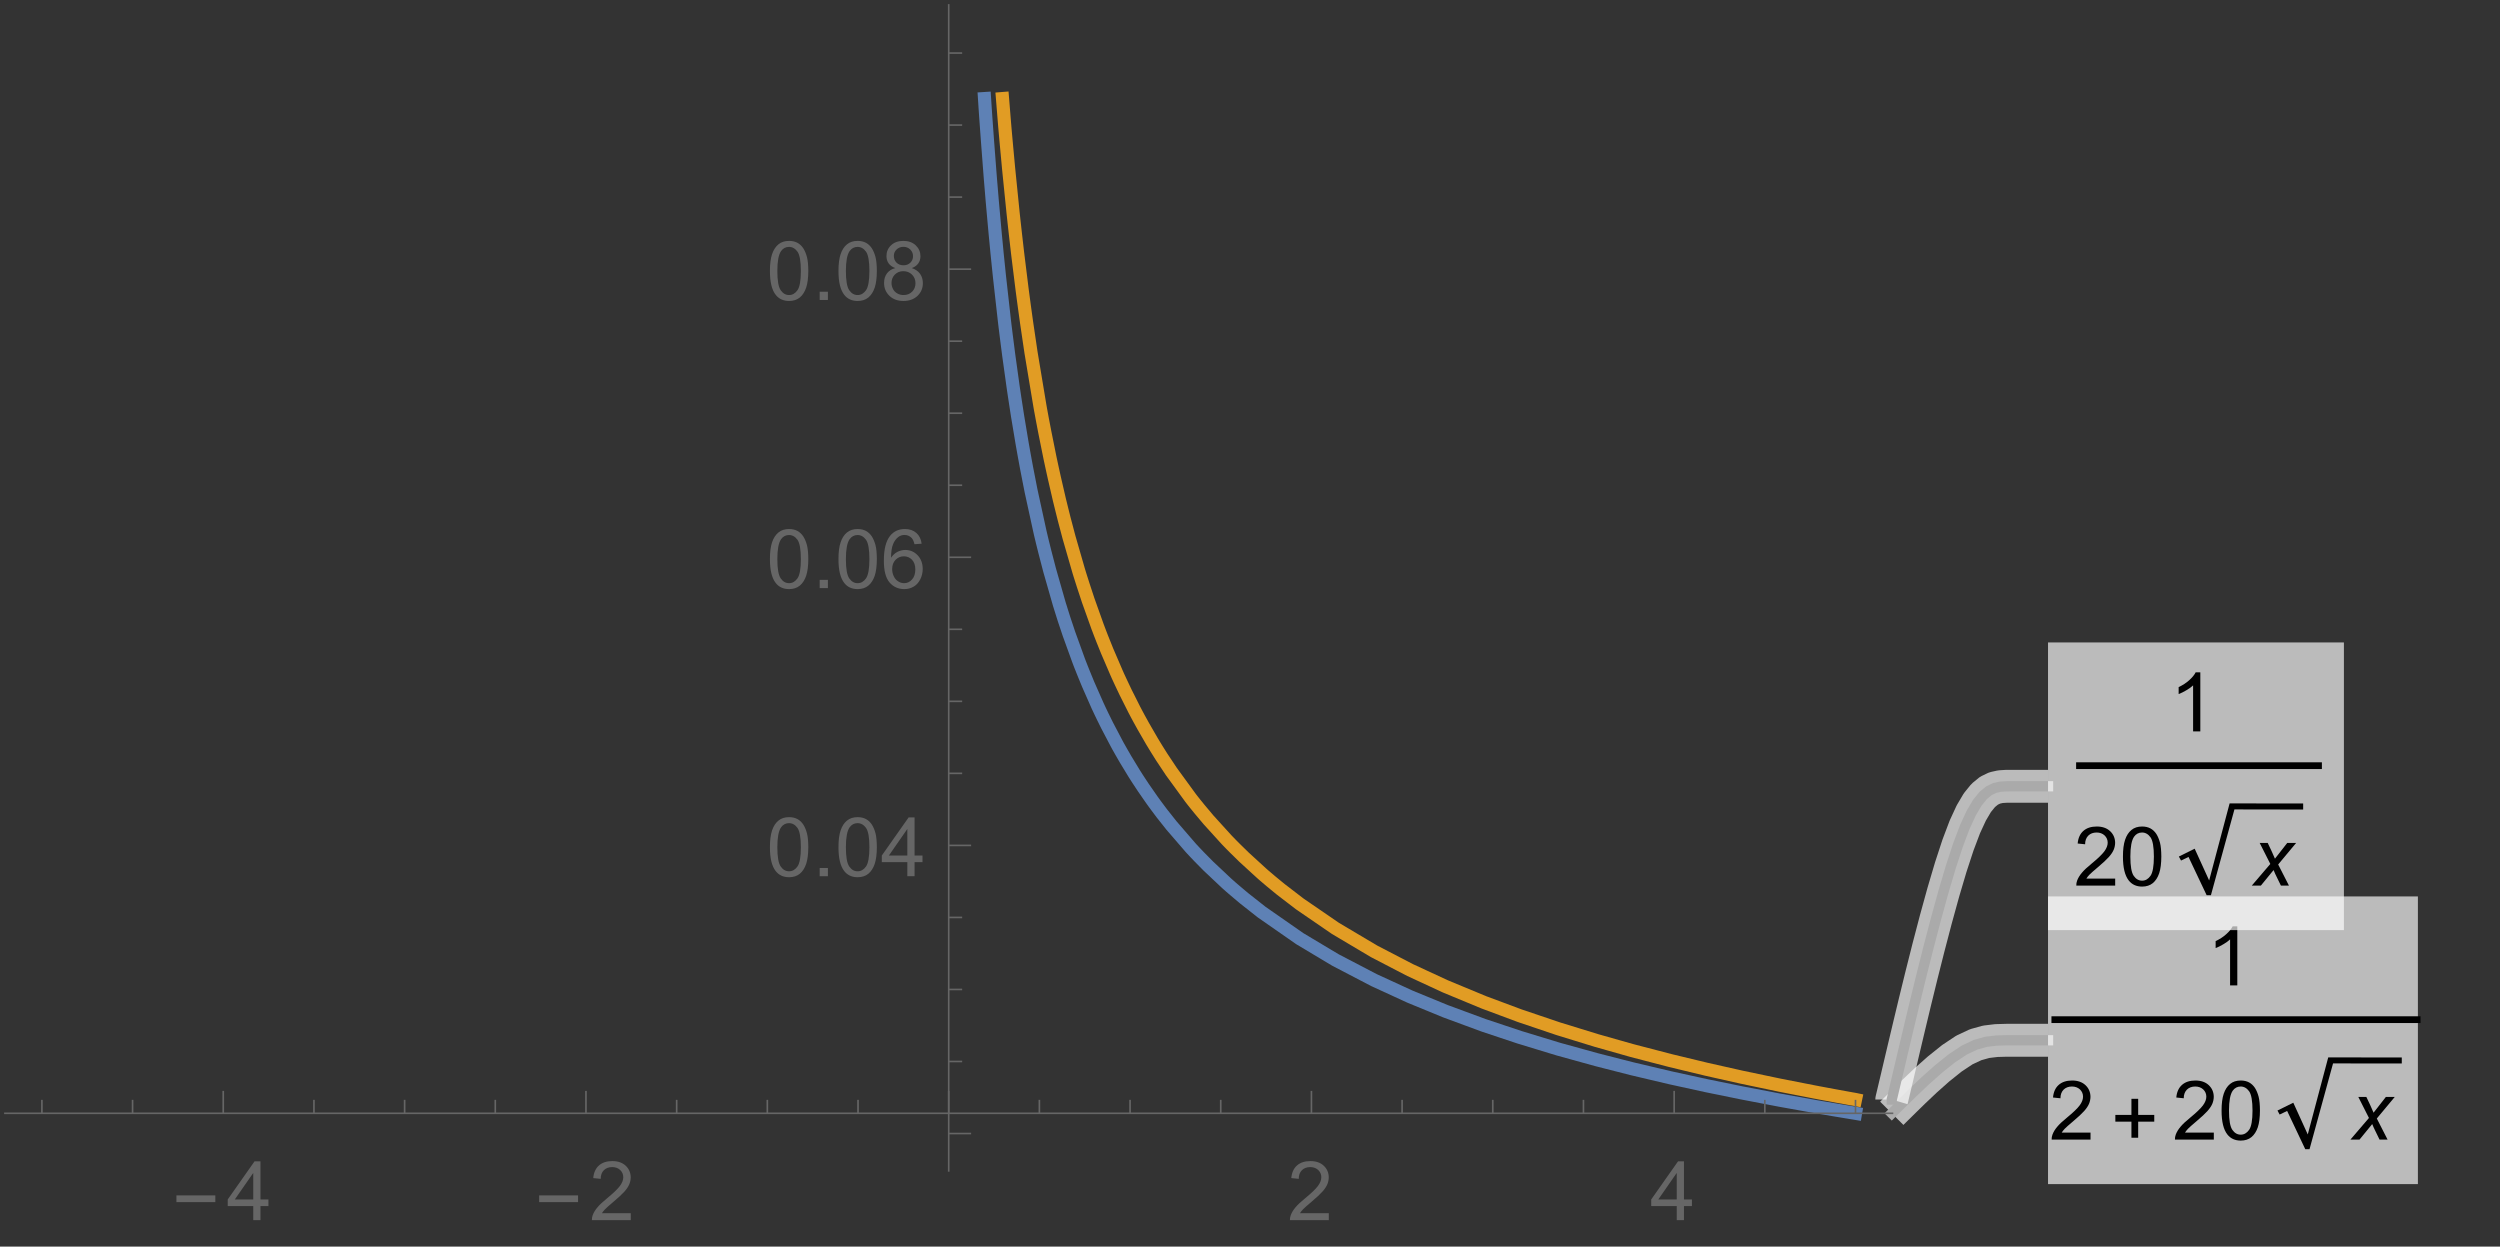 <?xml version="1.0" encoding="UTF-8"?>
<svg xmlns="http://www.w3.org/2000/svg" xmlns:xlink="http://www.w3.org/1999/xlink" width="365pt" height="182pt" viewBox="0 0 365 182" version="1.1">
<rect x="0" y="0" width="365" height="182" fill="#333333" stroke="none"/>
<defs>
<g>
<symbol overflow="visible" id="glyph0-0">
<path style="stroke:none;" d="M 1.5 0 L 1.5 -7.5 L 7.5 -7.5 L 7.5 0 Z M 1.688 -0.188 L 7.312 -0.188 L 7.312 -7.312 L 1.688 -7.312 Z M 1.688 -0.188 "/>
</symbol>
<symbol overflow="visible" id="glyph0-1">
<path style="stroke:none;" d="M 4.469 0 L 3.414 0 L 3.414 -6.719 C 3.16 -6.477 2.828 -6.234 2.414 -5.996 C 2 -5.75 1.629 -5.57 1.305 -5.449 L 1.305 -6.469 C 1.895 -6.742 2.41 -7.078 2.852 -7.477 C 3.293 -7.871 3.605 -8.254 3.789 -8.625 L 4.469 -8.625 Z M 4.469 0 "/>
</symbol>
<symbol overflow="visible" id="glyph0-2">
<path style="stroke:none;" d="M 6.039 -1.016 L 6.039 0 L 0.363 0 C 0.355 -0.254 0.395 -0.496 0.484 -0.734 C 0.629 -1.117 0.859 -1.5 1.18 -1.875 C 1.492 -2.25 1.953 -2.684 2.562 -3.176 C 3.492 -3.941 4.125 -4.547 4.453 -4.992 C 4.781 -5.438 4.945 -5.859 4.945 -6.266 C 4.945 -6.68 4.793 -7.031 4.496 -7.32 C 4.191 -7.602 3.805 -7.746 3.328 -7.75 C 2.82 -7.746 2.414 -7.594 2.109 -7.293 C 1.805 -6.984 1.648 -6.562 1.648 -6.031 L 0.562 -6.141 C 0.633 -6.945 0.91 -7.559 1.398 -7.988 C 1.879 -8.41 2.531 -8.625 3.352 -8.625 C 4.172 -8.625 4.824 -8.395 5.309 -7.938 C 5.789 -7.48 6.027 -6.914 6.031 -6.242 C 6.027 -5.895 5.957 -5.559 5.82 -5.227 C 5.676 -4.891 5.441 -4.539 5.117 -4.176 C 4.789 -3.805 4.25 -3.301 3.492 -2.664 C 2.859 -2.129 2.453 -1.77 2.273 -1.582 C 2.094 -1.395 1.945 -1.203 1.828 -1.016 Z M 6.039 -1.016 "/>
</symbol>
<symbol overflow="visible" id="glyph0-3">
<path style="stroke:none;" d="M 0.5 -4.234 C 0.496 -5.246 0.602 -6.062 0.812 -6.688 C 1.02 -7.305 1.328 -7.785 1.742 -8.121 C 2.148 -8.457 2.668 -8.625 3.297 -8.625 C 3.758 -8.625 4.164 -8.531 4.512 -8.348 C 4.855 -8.16 5.141 -7.891 5.371 -7.543 C 5.594 -7.191 5.773 -6.766 5.906 -6.266 C 6.035 -5.762 6.098 -5.086 6.102 -4.234 C 6.098 -3.227 5.996 -2.414 5.789 -1.797 C 5.578 -1.176 5.266 -0.695 4.859 -0.359 C 4.445 -0.02 3.926 0.145 3.297 0.148 C 2.465 0.145 1.816 -0.148 1.348 -0.742 C 0.781 -1.457 0.496 -2.621 0.5 -4.234 Z M 1.582 -4.234 C 1.582 -2.824 1.746 -1.887 2.074 -1.418 C 2.402 -0.949 2.809 -0.715 3.297 -0.719 C 3.777 -0.715 4.184 -0.949 4.52 -1.422 C 4.848 -1.887 5.016 -2.824 5.016 -4.234 C 5.016 -5.648 4.848 -6.59 4.52 -7.055 C 4.184 -7.516 3.773 -7.746 3.289 -7.75 C 2.801 -7.746 2.414 -7.543 2.125 -7.137 C 1.762 -6.613 1.582 -5.645 1.582 -4.234 Z M 1.582 -4.234 "/>
</symbol>
<symbol overflow="visible" id="glyph0-4">
<path style="stroke:none;" d="M 3.879 0 L 3.879 -2.055 L 0.152 -2.055 L 0.152 -3.023 L 4.07 -8.59 L 4.934 -8.59 L 4.934 -3.023 L 6.094 -3.023 L 6.094 -2.055 L 4.934 -2.055 L 4.934 0 Z M 3.879 -3.023 L 3.879 -6.898 L 1.188 -3.023 Z M 3.879 -3.023 "/>
</symbol>
<symbol overflow="visible" id="glyph0-5">
<path style="stroke:none;" d="M 1.09 0 L 1.09 -1.203 L 2.289 -1.203 L 2.289 0 Z M 1.09 0 "/>
</symbol>
<symbol overflow="visible" id="glyph0-6">
<path style="stroke:none;" d="M 5.969 -6.484 L 4.922 -6.406 C 4.828 -6.812 4.695 -7.113 4.523 -7.305 C 4.234 -7.605 3.883 -7.758 3.469 -7.758 C 3.133 -7.758 2.836 -7.664 2.586 -7.477 C 2.25 -7.234 1.988 -6.879 1.797 -6.414 C 1.605 -5.949 1.508 -5.289 1.5 -4.43 C 1.754 -4.812 2.062 -5.098 2.434 -5.289 C 2.797 -5.473 3.184 -5.566 3.586 -5.57 C 4.289 -5.566 4.887 -5.309 5.383 -4.793 C 5.875 -4.277 6.121 -3.609 6.125 -2.789 C 6.121 -2.25 6.004 -1.746 5.773 -1.285 C 5.539 -0.82 5.223 -0.469 4.816 -0.223 C 4.41 0.023 3.949 0.145 3.434 0.148 C 2.555 0.145 1.836 -0.176 1.285 -0.82 C 0.727 -1.469 0.449 -2.535 0.453 -4.02 C 0.449 -5.676 0.758 -6.883 1.371 -7.641 C 1.902 -8.297 2.621 -8.625 3.531 -8.625 C 4.207 -8.625 4.762 -8.434 5.195 -8.055 C 5.625 -7.676 5.883 -7.152 5.969 -6.484 Z M 1.664 -2.781 C 1.664 -2.418 1.738 -2.07 1.895 -1.738 C 2.043 -1.406 2.262 -1.152 2.543 -0.98 C 2.82 -0.801 3.109 -0.715 3.414 -0.719 C 3.859 -0.715 4.242 -0.895 4.566 -1.258 C 4.883 -1.613 5.043 -2.102 5.047 -2.727 C 5.043 -3.316 4.887 -3.785 4.57 -4.129 C 4.25 -4.469 3.852 -4.641 3.375 -4.641 C 2.898 -4.641 2.492 -4.469 2.16 -4.129 C 1.828 -3.785 1.664 -3.336 1.664 -2.781 Z M 1.664 -2.781 "/>
</symbol>
<symbol overflow="visible" id="glyph0-7">
<path style="stroke:none;" d="M 2.121 -4.656 C 1.684 -4.816 1.359 -5.047 1.148 -5.344 C 0.938 -5.641 0.832 -5.996 0.832 -6.41 C 0.832 -7.035 1.055 -7.559 1.504 -7.984 C 1.953 -8.41 2.551 -8.625 3.297 -8.625 C 4.043 -8.625 4.648 -8.406 5.109 -7.973 C 5.566 -7.535 5.793 -7.004 5.797 -6.383 C 5.793 -5.977 5.688 -5.629 5.48 -5.34 C 5.27 -5.043 4.953 -4.816 4.531 -4.656 C 5.055 -4.48 5.457 -4.203 5.734 -3.824 C 6.008 -3.438 6.145 -2.98 6.148 -2.453 C 6.145 -1.715 5.887 -1.098 5.367 -0.602 C 4.844 -0.102 4.16 0.145 3.316 0.148 C 2.469 0.145 1.785 -0.102 1.266 -0.605 C 0.742 -1.105 0.48 -1.734 0.484 -2.484 C 0.48 -3.039 0.621 -3.504 0.91 -3.887 C 1.191 -4.262 1.598 -4.52 2.121 -4.656 Z M 1.91 -6.445 C 1.91 -6.039 2.039 -5.707 2.301 -5.449 C 2.562 -5.191 2.902 -5.062 3.32 -5.062 C 3.723 -5.062 4.055 -5.188 4.32 -5.445 C 4.578 -5.695 4.711 -6.012 4.711 -6.387 C 4.711 -6.773 4.574 -7.098 4.309 -7.363 C 4.035 -7.625 3.703 -7.758 3.312 -7.758 C 2.906 -7.758 2.574 -7.629 2.309 -7.371 C 2.043 -7.113 1.91 -6.805 1.91 -6.445 Z M 1.57 -2.477 C 1.57 -2.176 1.641 -1.887 1.785 -1.605 C 1.926 -1.324 2.137 -1.105 2.422 -0.949 C 2.699 -0.793 3.004 -0.715 3.328 -0.719 C 3.832 -0.715 4.246 -0.879 4.578 -1.207 C 4.902 -1.531 5.066 -1.941 5.07 -2.445 C 5.066 -2.945 4.898 -3.367 4.562 -3.703 C 4.223 -4.035 3.801 -4.199 3.293 -4.203 C 2.793 -4.199 2.379 -4.035 2.059 -3.711 C 1.73 -3.379 1.57 -2.969 1.57 -2.477 Z M 1.57 -2.477 "/>
</symbol>
<symbol overflow="visible" id="glyph1-0">
<path style="stroke:none;" d="M 0.75 0 L 0.75 -9.598 L 5.25 -9.598 L 5.25 0 Z M 1.5 -0.75 L 4.5 -0.75 L 4.5 -8.848 L 1.5 -8.848 Z M 1.5 -0.75 "/>
</symbol>
<symbol overflow="visible" id="glyph1-1">
<path style="stroke:none;" d="M 6.344 -2.617 L 3.996 -2.617 L 3.996 -0.27 L 3.012 -0.27 L 3.012 -2.617 L 0.664 -2.617 L 0.664 -3.602 L 3.012 -3.602 L 3.012 -5.953 L 3.996 -5.953 L 3.996 -3.602 L 6.344 -3.602 Z M 6.344 -2.617 "/>
</symbol>
<symbol overflow="visible" id="glyph1-2">
<path style="stroke:none;" d="M 6.344 -2.633 L 0.664 -2.633 L 0.664 -3.617 L 6.344 -3.617 Z M 6.344 -2.633 "/>
</symbol>
<symbol overflow="visible" id="glyph2-0">
<path style="stroke:none;" d="M 1.5 0 L 1.5 -7.5 L 7.5 -7.5 L 7.5 0 Z M 1.688 -0.188 L 7.312 -0.188 L 7.312 -7.312 L 1.688 -7.312 Z M 1.688 -0.188 "/>
</symbol>
<symbol overflow="visible" id="glyph2-1">
<path style="stroke:none;" d="M -0.016 0 L 2.688 -3.156 L 1.137 -6.223 L 2.309 -6.223 L 2.836 -5.117 C 3.031 -4.695 3.207 -4.301 3.363 -3.926 L 5.156 -6.223 L 6.453 -6.223 L 3.836 -3.078 L 5.406 0 L 4.234 0 L 3.617 -1.266 C 3.477 -1.535 3.328 -1.867 3.164 -2.266 L 1.312 0 Z M -0.016 0 "/>
</symbol>
</g>
</defs>
<g id="surface20">
<path style="fill:none;stroke-width:1.92;stroke-linecap:square;stroke-linejoin:miter;stroke:rgb(36.841%,50.677%,70.979%);stroke-opacity:1;stroke-miterlimit:3.25;" d="M 222.742 20.391 L 222.82 21.598 L 222.906 22.875 L 222.996 24.125 L 223.172 26.547 L 223.52 31.105 L 223.605 32.191 L 223.695 33.258 L 223.867 35.328 L 224.219 39.25 L 224.305 40.188 L 224.395 41.113 L 224.566 42.91 L 224.918 46.336 L 225.617 52.578 L 225.695 53.258 L 225.777 53.93 L 225.941 55.246 L 226.266 57.781 L 226.918 62.484 L 227 63.043 L 227.082 63.594 L 227.246 64.676 L 227.57 66.77 L 228.223 70.688 L 228.305 71.156 L 228.387 71.617 L 228.551 72.531 L 228.875 74.297 L 229.527 77.633 L 230.832 83.613 L 230.918 83.988 L 231.008 84.363 L 231.184 85.098 L 231.539 86.527 L 232.246 89.246 L 233.656 94.18 L 233.746 94.469 L 233.836 94.754 L 234.012 95.32 L 234.363 96.43 L 235.07 98.547 L 236.484 102.453 L 236.656 102.906 L 236.832 103.352 L 237.18 104.227 L 237.871 105.91 L 239.258 109.055 L 239.348 109.242 L 239.434 109.43 L 239.605 109.797 L 239.953 110.523 L 240.648 111.93 L 242.035 114.57 L 242.117 114.719 L 242.195 114.867 L 242.359 115.156 L 242.684 115.734 L 243.328 116.852 L 244.621 118.98 L 244.703 119.105 L 244.785 119.234 L 244.945 119.488 L 245.27 119.988 L 245.918 120.969 L 247.211 122.832 L 247.301 122.953 L 247.387 123.074 L 247.562 123.316 L 247.914 123.793 L 248.613 124.727 L 250.02 126.504 L 252.824 129.754 L 252.988 129.934 L 253.48 130.461 L 254.137 131.148 L 255.445 132.473 L 258.066 134.938 L 258.145 135.008 L 258.227 135.082 L 258.387 135.223 L 258.707 135.508 L 259.352 136.062 L 260.633 137.141 L 263.203 139.168 L 268.777 143.051 L 273.977 146.16 L 279.617 149.102 L 284.879 151.52 L 290.043 153.641 L 295.641 155.707 L 300.867 157.449 L 306.527 159.172 L 312.09 160.711 L 317.273 162.035 L 322.898 163.363 L 328.148 164.512 L 333.293 165.562 L 338.879 166.633 L 344.086 167.566 L 344.18 167.582 L 344.449 167.629 L 344.812 167.691 L 345.543 167.816 L 346.996 168.062 L 347.176 168.094 L 347.359 168.121 L 347.723 168.184 L 348.449 168.305 L 348.539 168.32 L 348.633 168.336 L 348.812 168.363 L 349.176 168.426 L 349.266 168.438 L 349.359 168.453 L 349.539 168.484 L 349.633 168.5 L 349.723 168.512 L 349.902 168.543 " transform="matrix(1,0,0,1,-79,-6)"/>
<path style="fill:none;stroke-width:1.92;stroke-linecap:square;stroke-linejoin:miter;stroke:rgb(88.071%,61.104%,14.204%);stroke-opacity:1;stroke-miterlimit:3.25;" d="M 225.367 20.391 L 225.617 23.48 L 225.695 24.43 L 225.777 25.363 L 225.941 27.191 L 226.266 30.695 L 226.918 37.145 L 227 37.902 L 227.082 38.652 L 227.246 40.121 L 227.57 42.953 L 228.223 48.227 L 228.305 48.852 L 228.387 49.473 L 228.551 50.688 L 228.875 53.039 L 229.527 57.457 L 230.832 65.293 L 230.918 65.781 L 231.008 66.266 L 231.184 67.219 L 231.539 69.074 L 232.246 72.582 L 232.332 73.004 L 232.422 73.422 L 232.598 74.242 L 232.953 75.848 L 233.656 78.895 L 233.746 79.262 L 233.836 79.625 L 234.012 80.344 L 234.363 81.746 L 235.07 84.426 L 236.484 89.328 L 236.656 89.891 L 236.832 90.449 L 237.18 91.539 L 237.871 93.637 L 239.258 97.523 L 239.348 97.754 L 239.434 97.984 L 239.605 98.438 L 239.953 99.332 L 240.648 101.059 L 242.035 104.285 L 242.117 104.465 L 242.195 104.645 L 242.359 105 L 242.684 105.699 L 243.328 107.059 L 244.621 109.633 L 244.703 109.785 L 244.785 109.941 L 244.945 110.246 L 245.27 110.852 L 245.918 112.027 L 247.211 114.266 L 247.301 114.41 L 247.387 114.555 L 247.562 114.844 L 247.914 115.418 L 248.613 116.531 L 250.02 118.648 L 252.824 122.496 L 253.152 122.918 L 253.48 123.332 L 254.137 124.141 L 255.445 125.699 L 258.066 128.586 L 258.145 128.668 L 258.227 128.754 L 258.387 128.918 L 258.707 129.25 L 259.352 129.898 L 260.633 131.152 L 263.203 133.504 L 263.289 133.578 L 263.375 133.656 L 263.551 133.809 L 263.898 134.105 L 264.598 134.699 L 265.988 135.84 L 268.777 137.98 L 273.977 141.547 L 279.617 144.895 L 284.879 147.629 L 290.043 150.02 L 295.641 152.34 L 300.867 154.289 L 306.527 156.203 L 312.09 157.914 L 317.273 159.383 L 322.898 160.848 L 328.148 162.113 L 333.293 163.27 L 338.879 164.441 L 344.086 165.461 L 344.18 165.477 L 344.27 165.496 L 344.449 165.531 L 344.812 165.598 L 345.543 165.734 L 346.996 166.004 L 347.086 166.02 L 347.176 166.039 L 347.359 166.07 L 348.449 166.27 L 348.539 166.285 L 348.633 166.301 L 348.812 166.336 L 349.176 166.398 L 349.266 166.418 L 349.359 166.434 L 349.539 166.465 L 349.633 166.48 L 349.812 166.512 L 349.902 166.531 " transform="matrix(1,0,0,1,-79,-6)"/>
<path style="fill:none;stroke-width:4.8;stroke-linecap:butt;stroke-linejoin:round;stroke:rgb(99.998%,99.998%,99.998%);stroke-opacity:0.667;stroke-miterlimit:3.25;" d="M 355.199 168.543 L 355.281 168.461 L 355.535 168.211 L 356.074 167.68 L 357 166.766 L 358.383 165.414 L 360.105 163.781 L 362.02 162.078 L 363.969 160.516 L 365.797 159.301 L 367.445 158.527 L 368.973 158.102 L 370.461 157.922 L 371.984 157.879 L 378.012 157.879 " transform="matrix(1,0,0,1,-79,-6)"/>
<path style="fill:none;stroke-width:1.5;stroke-linecap:square;stroke-linejoin:miter;stroke:rgb(66.666%,66.666%,66.666%);stroke-opacity:1;stroke-miterlimit:3.25;" d="M 355.199 168.543 L 355.281 168.461 L 355.535 168.211 L 356.074 167.68 L 357 166.766 L 358.383 165.414 L 360.105 163.781 L 362.02 162.078 L 363.969 160.516 L 365.797 159.301 L 367.445 158.527 L 368.973 158.102 L 370.461 157.922 L 371.984 157.879 L 378.012 157.879 " transform="matrix(1,0,0,1,-79,-6)"/>
<path style=" stroke:none;fill-rule:nonzero;fill:rgb(99.998%,99.998%,99.998%);fill-opacity:0.667;" d="M 353.012 130.879 L 353.012 172.879 L 299.012 172.879 L 299.012 130.879 Z M 353.012 130.879 "/>
<path style=" stroke:none;fill-rule:evenodd;fill:rgb(0%,0%,0%);fill-opacity:1;" d="M 302.395 148.379 L 299.512 148.379 L 299.512 149.363 L 353.395 149.363 L 353.395 148.379 Z M 302.395 148.379 "/>
<g style="fill:rgb(0%,0%,0%);fill-opacity:1;">
  <use xlink:href="#glyph0-1" x="322.178" y="143.869"/>
</g>
<g style="fill:rgb(0%,0%,0%);fill-opacity:1;">
  <use xlink:href="#glyph0-2" x="299.178" y="166.379"/>
</g>
<g style="fill:rgb(0%,0%,0%);fill-opacity:1;">
  <use xlink:href="#glyph1-1" x="308.178" y="166.379"/>
</g>
<g style="fill:rgb(0%,0%,0%);fill-opacity:1;">
  <use xlink:href="#glyph0-2" x="317.178" y="166.379"/>
  <use xlink:href="#glyph0-3" x="323.851" y="166.379"/>
</g>
<path style=" stroke:none;fill-rule:evenodd;fill:rgb(0%,0%,0%);fill-opacity:1;" d="M 341.324 154.379 L 339.922 154.379 L 336.934 165.629 L 334.82 160.996 L 332.512 162.137 L 332.828 162.723 L 333.922 162.195 L 336.57 167.785 L 337.191 167.785 L 340.625 155.258 L 341.324 155.258 L 347.902 155.27 L 350.66 155.27 L 350.66 154.391 L 347.902 154.391 Z M 341.324 154.379 "/>
<g style="fill:rgb(0%,0%,0%);fill-opacity:1;">
  <use xlink:href="#glyph2-1" x="343.178" y="166.379"/>
</g>
<path style="fill:none;stroke-width:4.8;stroke-linecap:butt;stroke-linejoin:round;stroke:rgb(99.998%,99.998%,99.998%);stroke-opacity:0.667;stroke-miterlimit:3.25;" d="M 355.199 166.531 L 355.199 166.527 L 355.207 166.5 L 355.238 166.363 L 355.316 166.043 L 355.453 165.457 L 355.672 164.531 L 355.992 163.184 L 356.426 161.336 L 357 158.906 L 357.723 155.859 L 358.574 152.312 L 359.527 148.422 L 360.555 144.348 L 361.629 140.246 L 362.723 136.277 L 363.812 132.598 L 364.871 129.367 L 365.867 126.73 L 366.805 124.699 L 367.695 123.191 L 368.555 122.133 L 369.391 121.445 L 370.223 121.043 L 371.062 120.855 L 371.922 120.801 L 372.812 120.797 L 378.012 120.797 " transform="matrix(1,0,0,1,-79,-6)"/>
<path style="fill:none;stroke-width:1.5;stroke-linecap:square;stroke-linejoin:miter;stroke:rgb(66.666%,66.666%,66.666%);stroke-opacity:1;stroke-miterlimit:3.25;" d="M 355.199 166.531 L 355.199 166.527 L 355.207 166.5 L 355.238 166.363 L 355.316 166.043 L 355.453 165.457 L 355.672 164.531 L 355.992 163.184 L 356.426 161.336 L 357 158.906 L 357.723 155.859 L 358.574 152.312 L 359.527 148.422 L 360.555 144.348 L 361.629 140.246 L 362.723 136.277 L 363.812 132.598 L 364.871 129.367 L 365.867 126.73 L 366.805 124.699 L 367.695 123.191 L 368.555 122.133 L 369.391 121.445 L 370.223 121.043 L 371.062 120.855 L 371.922 120.801 L 372.812 120.797 L 378.012 120.797 " transform="matrix(1,0,0,1,-79,-6)"/>
<path style=" stroke:none;fill-rule:nonzero;fill:rgb(99.998%,99.998%,99.998%);fill-opacity:0.667;" d="M 342.211 93.797 L 342.211 135.797 L 299.012 135.797 L 299.012 93.797 Z M 342.211 93.797 "/>
<path style=" stroke:none;fill-rule:evenodd;fill:rgb(0%,0%,0%);fill-opacity:1;" d="M 305.996 111.297 L 303.113 111.297 L 303.113 112.281 L 338.996 112.281 L 338.996 111.297 Z M 305.996 111.297 "/>
<g style="fill:rgb(0%,0%,0%);fill-opacity:1;">
  <use xlink:href="#glyph0-1" x="316.778" y="106.785"/>
</g>
<g style="fill:rgb(0%,0%,0%);fill-opacity:1;">
  <use xlink:href="#glyph0-2" x="302.778" y="129.295"/>
  <use xlink:href="#glyph0-3" x="309.451" y="129.295"/>
</g>
<path style=" stroke:none;fill-rule:evenodd;fill:rgb(0%,0%,0%);fill-opacity:1;" d="M 326.926 117.297 L 325.523 117.297 L 322.535 128.547 L 320.422 123.91 L 318.113 125.055 L 318.43 125.641 L 319.523 125.113 L 322.172 130.703 L 322.793 130.703 L 326.227 118.176 L 326.926 118.176 L 333.504 118.188 L 336.262 118.188 L 336.262 117.309 L 333.504 117.309 Z M 326.926 117.297 "/>
<g style="fill:rgb(0%,0%,0%);fill-opacity:1;">
  <use xlink:href="#glyph2-1" x="328.778" y="129.295"/>
</g>
<path style="fill:none;stroke-width:0.24;stroke-linecap:butt;stroke-linejoin:miter;stroke:rgb(39.999%,39.999%,39.999%);stroke-opacity:1;stroke-miterlimit:3.25;" d="M 85.117 168.543 L 85.117 166.578 " transform="matrix(1,0,0,1,-79,-6)"/>
<path style="fill:none;stroke-width:0.24;stroke-linecap:butt;stroke-linejoin:miter;stroke:rgb(39.999%,39.999%,39.999%);stroke-opacity:1;stroke-miterlimit:3.25;" d="M 98.355 168.543 L 98.355 166.578 " transform="matrix(1,0,0,1,-79,-6)"/>
<path style="fill:none;stroke-width:0.24;stroke-linecap:butt;stroke-linejoin:miter;stroke:rgb(39.999%,39.999%,39.999%);stroke-opacity:1;stroke-miterlimit:3.25;" d="M 111.594 168.543 L 111.594 165.27 " transform="matrix(1,0,0,1,-79,-6)"/>
<g style="fill:rgb(39.999%,39.999%,39.999%);fill-opacity:1;">
  <use xlink:href="#glyph1-2" x="25.095" y="178.143"/>
</g>
<g style="fill:rgb(39.999%,39.999%,39.999%);fill-opacity:1;">
  <use xlink:href="#glyph0-4" x="33.095" y="178.143"/>
</g>
<path style="fill:none;stroke-width:0.24;stroke-linecap:butt;stroke-linejoin:miter;stroke:rgb(39.999%,39.999%,39.999%);stroke-opacity:1;stroke-miterlimit:3.25;" d="M 124.836 168.543 L 124.836 166.578 " transform="matrix(1,0,0,1,-79,-6)"/>
<path style="fill:none;stroke-width:0.24;stroke-linecap:butt;stroke-linejoin:miter;stroke:rgb(39.999%,39.999%,39.999%);stroke-opacity:1;stroke-miterlimit:3.25;" d="M 138.074 168.543 L 138.074 166.578 " transform="matrix(1,0,0,1,-79,-6)"/>
<path style="fill:none;stroke-width:0.24;stroke-linecap:butt;stroke-linejoin:miter;stroke:rgb(39.999%,39.999%,39.999%);stroke-opacity:1;stroke-miterlimit:3.25;" d="M 151.312 168.543 L 151.312 166.578 " transform="matrix(1,0,0,1,-79,-6)"/>
<path style="fill:none;stroke-width:0.24;stroke-linecap:butt;stroke-linejoin:miter;stroke:rgb(39.999%,39.999%,39.999%);stroke-opacity:1;stroke-miterlimit:3.25;" d="M 164.551 168.543 L 164.551 165.27 " transform="matrix(1,0,0,1,-79,-6)"/>
<g style="fill:rgb(39.999%,39.999%,39.999%);fill-opacity:1;">
  <use xlink:href="#glyph1-2" x="78.053" y="178.143"/>
</g>
<g style="fill:rgb(39.999%,39.999%,39.999%);fill-opacity:1;">
  <use xlink:href="#glyph0-2" x="86.053" y="178.143"/>
</g>
<path style="fill:none;stroke-width:0.24;stroke-linecap:butt;stroke-linejoin:miter;stroke:rgb(39.999%,39.999%,39.999%);stroke-opacity:1;stroke-miterlimit:3.25;" d="M 177.793 168.543 L 177.793 166.578 " transform="matrix(1,0,0,1,-79,-6)"/>
<path style="fill:none;stroke-width:0.24;stroke-linecap:butt;stroke-linejoin:miter;stroke:rgb(39.999%,39.999%,39.999%);stroke-opacity:1;stroke-miterlimit:3.25;" d="M 191.031 168.543 L 191.031 166.578 " transform="matrix(1,0,0,1,-79,-6)"/>
<path style="fill:none;stroke-width:0.24;stroke-linecap:butt;stroke-linejoin:miter;stroke:rgb(39.999%,39.999%,39.999%);stroke-opacity:1;stroke-miterlimit:3.25;" d="M 204.27 168.543 L 204.27 166.578 " transform="matrix(1,0,0,1,-79,-6)"/>
<path style="fill:none;stroke-width:0.24;stroke-linecap:butt;stroke-linejoin:miter;stroke:rgb(39.999%,39.999%,39.999%);stroke-opacity:1;stroke-miterlimit:3.25;" d="M 217.512 168.543 L 217.512 165.27 " transform="matrix(1,0,0,1,-79,-6)"/>
<path style="fill:none;stroke-width:0.24;stroke-linecap:butt;stroke-linejoin:miter;stroke:rgb(39.999%,39.999%,39.999%);stroke-opacity:1;stroke-miterlimit:3.25;" d="M 230.75 168.543 L 230.75 166.578 " transform="matrix(1,0,0,1,-79,-6)"/>
<path style="fill:none;stroke-width:0.24;stroke-linecap:butt;stroke-linejoin:miter;stroke:rgb(39.999%,39.999%,39.999%);stroke-opacity:1;stroke-miterlimit:3.25;" d="M 243.988 168.543 L 243.988 166.578 " transform="matrix(1,0,0,1,-79,-6)"/>
<path style="fill:none;stroke-width:0.24;stroke-linecap:butt;stroke-linejoin:miter;stroke:rgb(39.999%,39.999%,39.999%);stroke-opacity:1;stroke-miterlimit:3.25;" d="M 257.227 168.543 L 257.227 166.578 " transform="matrix(1,0,0,1,-79,-6)"/>
<path style="fill:none;stroke-width:0.24;stroke-linecap:butt;stroke-linejoin:miter;stroke:rgb(39.999%,39.999%,39.999%);stroke-opacity:1;stroke-miterlimit:3.25;" d="M 270.469 168.543 L 270.469 165.27 " transform="matrix(1,0,0,1,-79,-6)"/>
<g style="fill:rgb(39.999%,39.999%,39.999%);fill-opacity:1;">
  <use xlink:href="#glyph0-2" x="187.967" y="178.143"/>
</g>
<path style="fill:none;stroke-width:0.24;stroke-linecap:butt;stroke-linejoin:miter;stroke:rgb(39.999%,39.999%,39.999%);stroke-opacity:1;stroke-miterlimit:3.25;" d="M 283.707 168.543 L 283.707 166.578 " transform="matrix(1,0,0,1,-79,-6)"/>
<path style="fill:none;stroke-width:0.24;stroke-linecap:butt;stroke-linejoin:miter;stroke:rgb(39.999%,39.999%,39.999%);stroke-opacity:1;stroke-miterlimit:3.25;" d="M 296.945 168.543 L 296.945 166.578 " transform="matrix(1,0,0,1,-79,-6)"/>
<path style="fill:none;stroke-width:0.24;stroke-linecap:butt;stroke-linejoin:miter;stroke:rgb(39.999%,39.999%,39.999%);stroke-opacity:1;stroke-miterlimit:3.25;" d="M 310.184 168.543 L 310.184 166.578 " transform="matrix(1,0,0,1,-79,-6)"/>
<path style="fill:none;stroke-width:0.24;stroke-linecap:butt;stroke-linejoin:miter;stroke:rgb(39.999%,39.999%,39.999%);stroke-opacity:1;stroke-miterlimit:3.25;" d="M 323.426 168.543 L 323.426 165.27 " transform="matrix(1,0,0,1,-79,-6)"/>
<g style="fill:rgb(39.999%,39.999%,39.999%);fill-opacity:1;">
  <use xlink:href="#glyph0-4" x="240.925" y="178.143"/>
</g>
<path style="fill:none;stroke-width:0.24;stroke-linecap:butt;stroke-linejoin:miter;stroke:rgb(39.999%,39.999%,39.999%);stroke-opacity:1;stroke-miterlimit:3.25;" d="M 336.664 168.543 L 336.664 166.578 " transform="matrix(1,0,0,1,-79,-6)"/>
<path style="fill:none;stroke-width:0.24;stroke-linecap:butt;stroke-linejoin:miter;stroke:rgb(39.999%,39.999%,39.999%);stroke-opacity:1;stroke-miterlimit:3.25;" d="M 349.902 168.543 L 349.902 166.578 " transform="matrix(1,0,0,1,-79,-6)"/>
<path style="fill:none;stroke-width:0.24;stroke-linecap:butt;stroke-linejoin:miter;stroke:rgb(39.999%,39.999%,39.999%);stroke-opacity:1;stroke-miterlimit:3.25;" d="M 79.602 168.543 L 355.422 168.543 " transform="matrix(1,0,0,1,-79,-6)"/>
<path style="fill:none;stroke-width:0.24;stroke-linecap:butt;stroke-linejoin:miter;stroke:rgb(39.999%,39.999%,39.999%);stroke-opacity:1;stroke-miterlimit:3.25;" d="M 217.512 171.496 L 220.785 171.496 " transform="matrix(1,0,0,1,-79,-6)"/>
<path style="fill:none;stroke-width:0.24;stroke-linecap:butt;stroke-linejoin:miter;stroke:rgb(39.999%,39.999%,39.999%);stroke-opacity:1;stroke-miterlimit:3.25;" d="M 217.512 160.977 L 219.473 160.977 " transform="matrix(1,0,0,1,-79,-6)"/>
<path style="fill:none;stroke-width:0.24;stroke-linecap:butt;stroke-linejoin:miter;stroke:rgb(39.999%,39.999%,39.999%);stroke-opacity:1;stroke-miterlimit:3.25;" d="M 217.512 150.461 L 219.473 150.461 " transform="matrix(1,0,0,1,-79,-6)"/>
<path style="fill:none;stroke-width:0.24;stroke-linecap:butt;stroke-linejoin:miter;stroke:rgb(39.999%,39.999%,39.999%);stroke-opacity:1;stroke-miterlimit:3.25;" d="M 217.512 139.945 L 219.473 139.945 " transform="matrix(1,0,0,1,-79,-6)"/>
<path style="fill:none;stroke-width:0.24;stroke-linecap:butt;stroke-linejoin:miter;stroke:rgb(39.999%,39.999%,39.999%);stroke-opacity:1;stroke-miterlimit:3.25;" d="M 217.512 129.43 L 220.785 129.43 " transform="matrix(1,0,0,1,-79,-6)"/>
<g style="fill:rgb(39.999%,39.999%,39.999%);fill-opacity:1;">
  <use xlink:href="#glyph0-3" x="111.91" y="127.928"/>
  <use xlink:href="#glyph0-5" x="118.584" y="127.928"/>
  <use xlink:href="#glyph0-3" x="121.918" y="127.928"/>
  <use xlink:href="#glyph0-4" x="128.592" y="127.928"/>
</g>
<path style="fill:none;stroke-width:0.24;stroke-linecap:butt;stroke-linejoin:miter;stroke:rgb(39.999%,39.999%,39.999%);stroke-opacity:1;stroke-miterlimit:3.25;" d="M 217.512 118.91 L 219.473 118.91 " transform="matrix(1,0,0,1,-79,-6)"/>
<path style="fill:none;stroke-width:0.24;stroke-linecap:butt;stroke-linejoin:miter;stroke:rgb(39.999%,39.999%,39.999%);stroke-opacity:1;stroke-miterlimit:3.25;" d="M 217.512 108.395 L 219.473 108.395 " transform="matrix(1,0,0,1,-79,-6)"/>
<path style="fill:none;stroke-width:0.24;stroke-linecap:butt;stroke-linejoin:miter;stroke:rgb(39.999%,39.999%,39.999%);stroke-opacity:1;stroke-miterlimit:3.25;" d="M 217.512 97.879 L 219.473 97.879 " transform="matrix(1,0,0,1,-79,-6)"/>
<path style="fill:none;stroke-width:0.24;stroke-linecap:butt;stroke-linejoin:miter;stroke:rgb(39.999%,39.999%,39.999%);stroke-opacity:1;stroke-miterlimit:3.25;" d="M 217.512 87.363 L 220.785 87.363 " transform="matrix(1,0,0,1,-79,-6)"/>
<g style="fill:rgb(39.999%,39.999%,39.999%);fill-opacity:1;">
  <use xlink:href="#glyph0-3" x="111.91" y="85.862"/>
  <use xlink:href="#glyph0-5" x="118.584" y="85.862"/>
  <use xlink:href="#glyph0-3" x="121.918" y="85.862"/>
  <use xlink:href="#glyph0-6" x="128.592" y="85.862"/>
</g>
<path style="fill:none;stroke-width:0.24;stroke-linecap:butt;stroke-linejoin:miter;stroke:rgb(39.999%,39.999%,39.999%);stroke-opacity:1;stroke-miterlimit:3.25;" d="M 217.512 76.844 L 219.473 76.844 " transform="matrix(1,0,0,1,-79,-6)"/>
<path style="fill:none;stroke-width:0.24;stroke-linecap:butt;stroke-linejoin:miter;stroke:rgb(39.999%,39.999%,39.999%);stroke-opacity:1;stroke-miterlimit:3.25;" d="M 217.512 66.328 L 219.473 66.328 " transform="matrix(1,0,0,1,-79,-6)"/>
<path style="fill:none;stroke-width:0.24;stroke-linecap:butt;stroke-linejoin:miter;stroke:rgb(39.999%,39.999%,39.999%);stroke-opacity:1;stroke-miterlimit:3.25;" d="M 217.512 55.812 L 219.473 55.812 " transform="matrix(1,0,0,1,-79,-6)"/>
<path style="fill:none;stroke-width:0.24;stroke-linecap:butt;stroke-linejoin:miter;stroke:rgb(39.999%,39.999%,39.999%);stroke-opacity:1;stroke-miterlimit:3.25;" d="M 217.512 45.297 L 220.785 45.297 " transform="matrix(1,0,0,1,-79,-6)"/>
<g style="fill:rgb(39.999%,39.999%,39.999%);fill-opacity:1;">
  <use xlink:href="#glyph0-3" x="111.91" y="43.795"/>
  <use xlink:href="#glyph0-5" x="118.584" y="43.795"/>
  <use xlink:href="#glyph0-3" x="121.918" y="43.795"/>
  <use xlink:href="#glyph0-7" x="128.592" y="43.795"/>
</g>
<path style="fill:none;stroke-width:0.24;stroke-linecap:butt;stroke-linejoin:miter;stroke:rgb(39.999%,39.999%,39.999%);stroke-opacity:1;stroke-miterlimit:3.25;" d="M 217.512 34.777 L 219.473 34.777 " transform="matrix(1,0,0,1,-79,-6)"/>
<path style="fill:none;stroke-width:0.24;stroke-linecap:butt;stroke-linejoin:miter;stroke:rgb(39.999%,39.999%,39.999%);stroke-opacity:1;stroke-miterlimit:3.25;" d="M 217.512 24.262 L 219.473 24.262 " transform="matrix(1,0,0,1,-79,-6)"/>
<path style="fill:none;stroke-width:0.24;stroke-linecap:butt;stroke-linejoin:miter;stroke:rgb(39.999%,39.999%,39.999%);stroke-opacity:1;stroke-miterlimit:3.25;" d="M 217.512 13.746 L 219.473 13.746 " transform="matrix(1,0,0,1,-79,-6)"/>
<path style="fill:none;stroke-width:0.24;stroke-linecap:butt;stroke-linejoin:miter;stroke:rgb(39.999%,39.999%,39.999%);stroke-opacity:1;stroke-miterlimit:3.25;" d="M 217.512 177.066 L 217.512 6.602 " transform="matrix(1,0,0,1,-79,-6)"/>
</g>
</svg>
